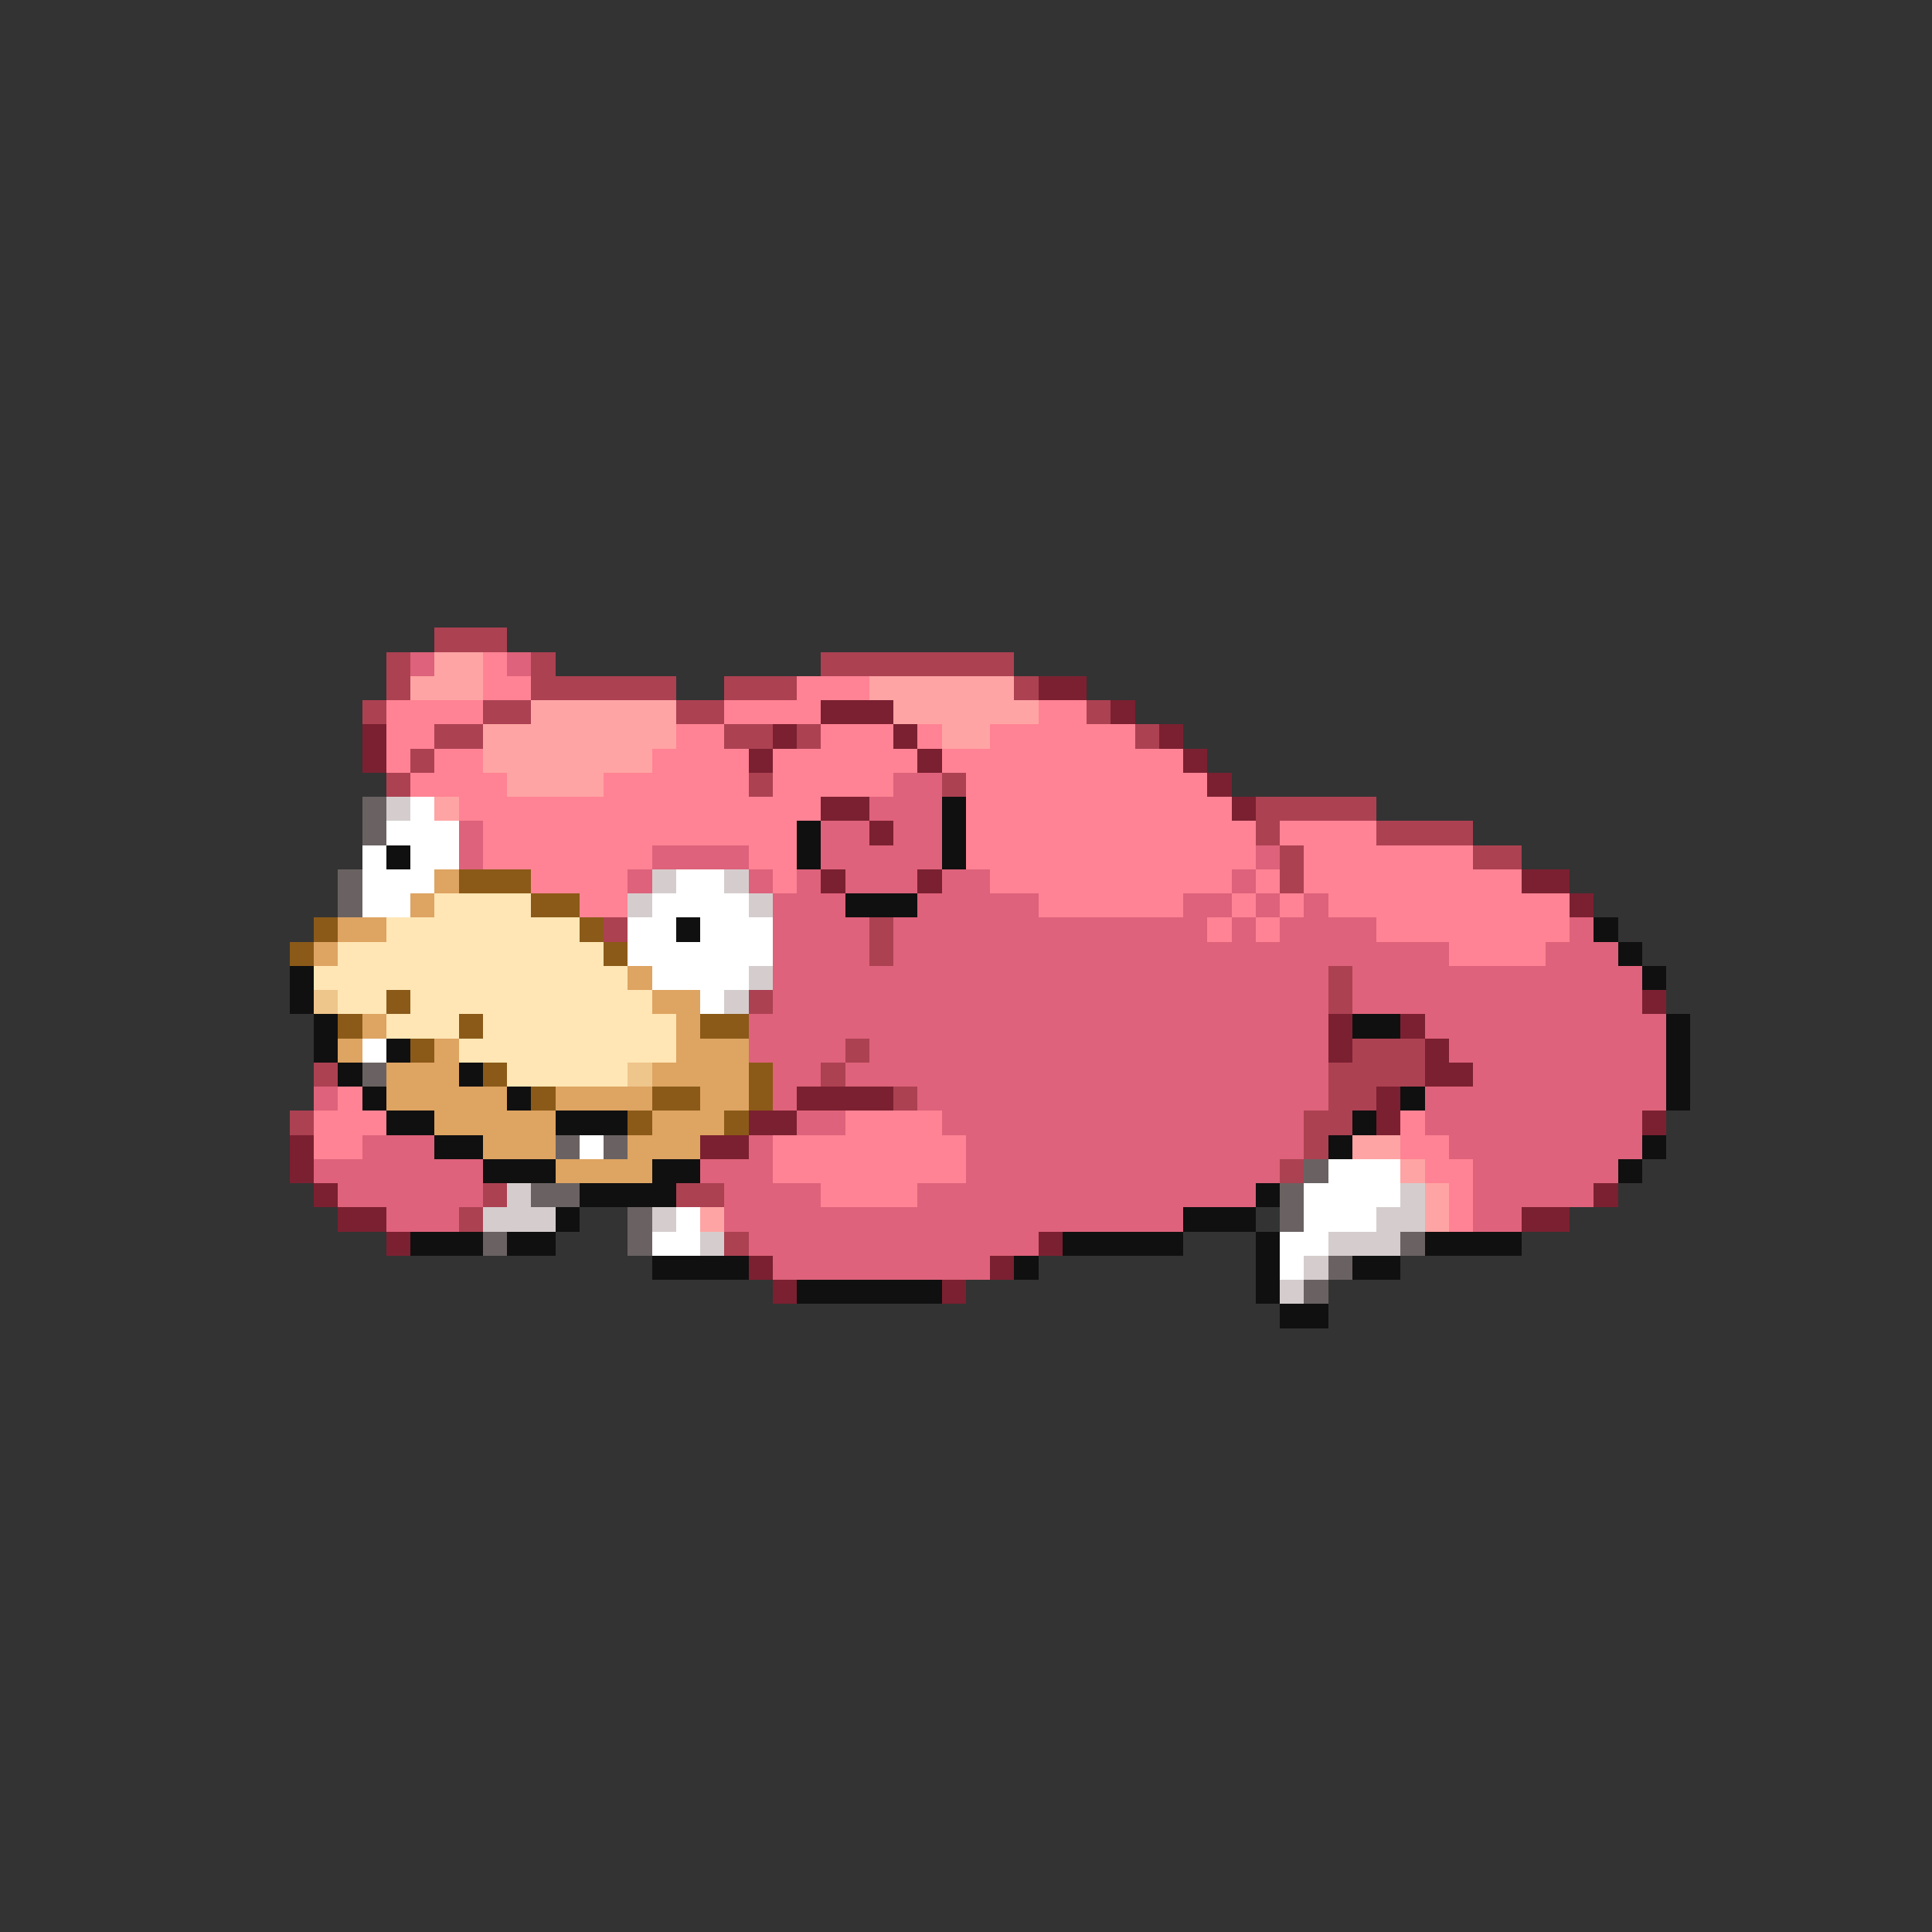 <svg xmlns="http://www.w3.org/2000/svg" viewBox="0 -0.5 80 80" shape-rendering="crispEdges">
<rect x="0" y="-0.5" width="80" height="80" fill="#333333" stroke="none"/>
<path stroke="#ac4152" d="M18 26h3M16 27h1M22 27h1M34 27h8M16 28h1M22 28h6M30 28h3M42 28h1M15 29h1M20 29h2M28 29h2M45 29h1M18 30h2M30 30h2M33 30h1M47 30h1M17 31h1M16 32h1M31 32h1M39 32h1M52 33h5M52 34h1M57 34h4M53 35h1M61 35h2M53 36h1M25 38h1M36 38h1M36 39h1M55 40h1M31 41h1M55 41h1M35 43h1M56 43h3M13 44h1M34 44h1M55 44h4M37 45h1M55 45h2M12 46h1M54 46h2M54 47h1M53 48h1M20 49h1M28 49h2M19 50h1M30 51h1" />
<path stroke="#de627b" d="M17 27h1M21 27h1M37 32h2M36 33h3M19 34h1M34 34h2M37 34h2M19 35h1M27 35h4M34 35h5M52 35h1M26 36h1M31 36h1M33 36h1M35 36h3M39 36h2M51 36h1M32 37h3M38 37h5M49 37h2M52 37h1M54 37h1M32 38h4M37 38h13M51 38h1M53 38h4M65 38h1M32 39h4M37 39h23M64 39h3M32 40h23M56 40h12M32 41h23M56 41h12M31 42h24M59 42h10M31 43h4M36 43h19M60 43h9M32 44h2M35 44h20M61 44h8M13 45h1M32 45h1M38 45h17M59 45h10M33 46h2M39 46h15M59 46h9M15 47h3M31 47h1M40 47h14M60 47h8M13 48h7M29 48h3M40 48h13M61 48h6M14 49h6M30 49h4M38 49h14M61 49h5M16 50h3M30 50h19M61 50h2M31 51h12M32 52h9" />
<path stroke="#ffa4a4" d="M18 27h2M17 28h3M36 28h6M22 29h6M37 29h6M20 30h8M39 30h2M20 31h7M21 32h4M18 33h1M56 47h2M58 48h1M59 49h1M29 50h1M59 50h1" />
<path stroke="#ff8394" d="M20 27h1M20 28h2M33 28h3M16 29h4M30 29h4M43 29h2M16 30h2M28 30h2M34 30h3M38 30h1M41 30h6M16 31h1M18 31h2M27 31h4M32 31h6M39 31h10M17 32h4M25 32h6M32 32h5M40 32h10M19 33h15M40 33h11M20 34h13M40 34h12M53 34h4M20 35h7M31 35h2M40 35h12M54 35h7M22 36h4M32 36h1M41 36h10M52 36h1M54 36h9M24 37h2M43 37h6M51 37h1M53 37h1M55 37h10M50 38h1M52 38h1M57 38h8M60 39h4M14 45h1M13 46h3M35 46h4M58 46h1M13 47h2M32 47h8M58 47h2M32 48h8M59 48h2M34 49h4M60 49h1M60 50h1" />
<path stroke="#7b2031" d="M43 28h2M34 29h3M46 29h1M15 30h1M32 30h1M37 30h1M48 30h1M15 31h1M31 31h1M38 31h1M49 31h1M50 32h1M34 33h2M51 33h1M36 34h1M34 36h1M38 36h1M63 36h2M65 37h1M68 41h1M55 42h1M58 42h1M55 43h1M59 43h1M59 44h2M33 45h4M57 45h1M31 46h2M57 46h1M68 46h1M12 47h1M29 47h2M12 48h1M13 49h1M66 49h1M14 50h2M63 50h2M16 51h1M43 51h1M31 52h1M41 52h1M32 53h1M39 53h1" />
<path stroke="#6a6262" d="M15 33h1M15 34h1M14 36h1M14 37h1M15 44h1M23 47h1M25 47h1M54 48h1M22 49h2M53 49h1M26 50h1M53 50h1M20 51h1M26 51h1M58 51h1M55 52h1M54 53h1" />
<path stroke="#d5cdcd" d="M16 33h1M27 36h1M30 36h1M26 37h1M31 37h1M31 40h1M30 41h1M21 49h1M58 49h1M20 50h3M27 50h1M57 50h2M29 51h1M55 51h3M54 52h1M53 53h1" />
<path stroke="#ffffff" d="M17 33h1M16 34h3M15 35h1M17 35h2M15 36h3M28 36h2M15 37h2M27 37h4M26 38h2M29 38h3M26 39h6M27 40h4M29 41h1M15 43h1M24 47h1M55 48h3M54 49h4M28 50h1M54 50h3M27 51h2M53 51h2M53 52h1" />
<path stroke="#101010" d="M39 33h1M33 34h1M39 34h1M16 35h1M33 35h1M39 35h1M35 37h3M28 38h1M66 38h1M67 39h1M12 40h1M68 40h1M12 41h1M13 42h1M56 42h2M69 42h1M13 43h1M16 43h1M69 43h1M14 44h1M19 44h1M69 44h1M15 45h1M21 45h1M58 45h1M69 45h1M16 46h2M23 46h3M56 46h1M18 47h2M55 47h1M68 47h1M20 48h3M27 48h2M67 48h1M24 49h4M52 49h1M23 50h1M49 50h3M17 51h3M21 51h2M44 51h5M52 51h1M59 51h4M27 52h4M42 52h1M52 52h1M56 52h2M33 53h6M52 53h1M53 54h2" />
<path stroke="#dea462" d="M18 36h1M17 37h1M14 38h2M13 39h1M26 40h1M27 41h2M15 42h1M28 42h1M14 43h1M18 43h1M28 43h3M16 44h3M27 44h4M16 45h5M23 45h4M29 45h2M18 46h5M27 46h3M20 47h3M26 47h3M23 48h4" />
<path stroke="#8b5a18" d="M19 36h3M22 37h2M13 38h1M24 38h1M12 39h1M25 39h1M16 41h1M14 42h1M19 42h1M29 42h2M17 43h1M20 44h1M31 44h1M22 45h1M27 45h2M31 45h1M26 46h1M30 46h1" />
<path stroke="#ffe6b4" d="M18 37h4M16 38h8M14 39h11M13 40h13M14 41h2M17 41h10M16 42h3M20 42h8M19 43h9M21 44h5" />
<path stroke="#eec58b" d="M13 41h1M26 44h1" />
</svg>